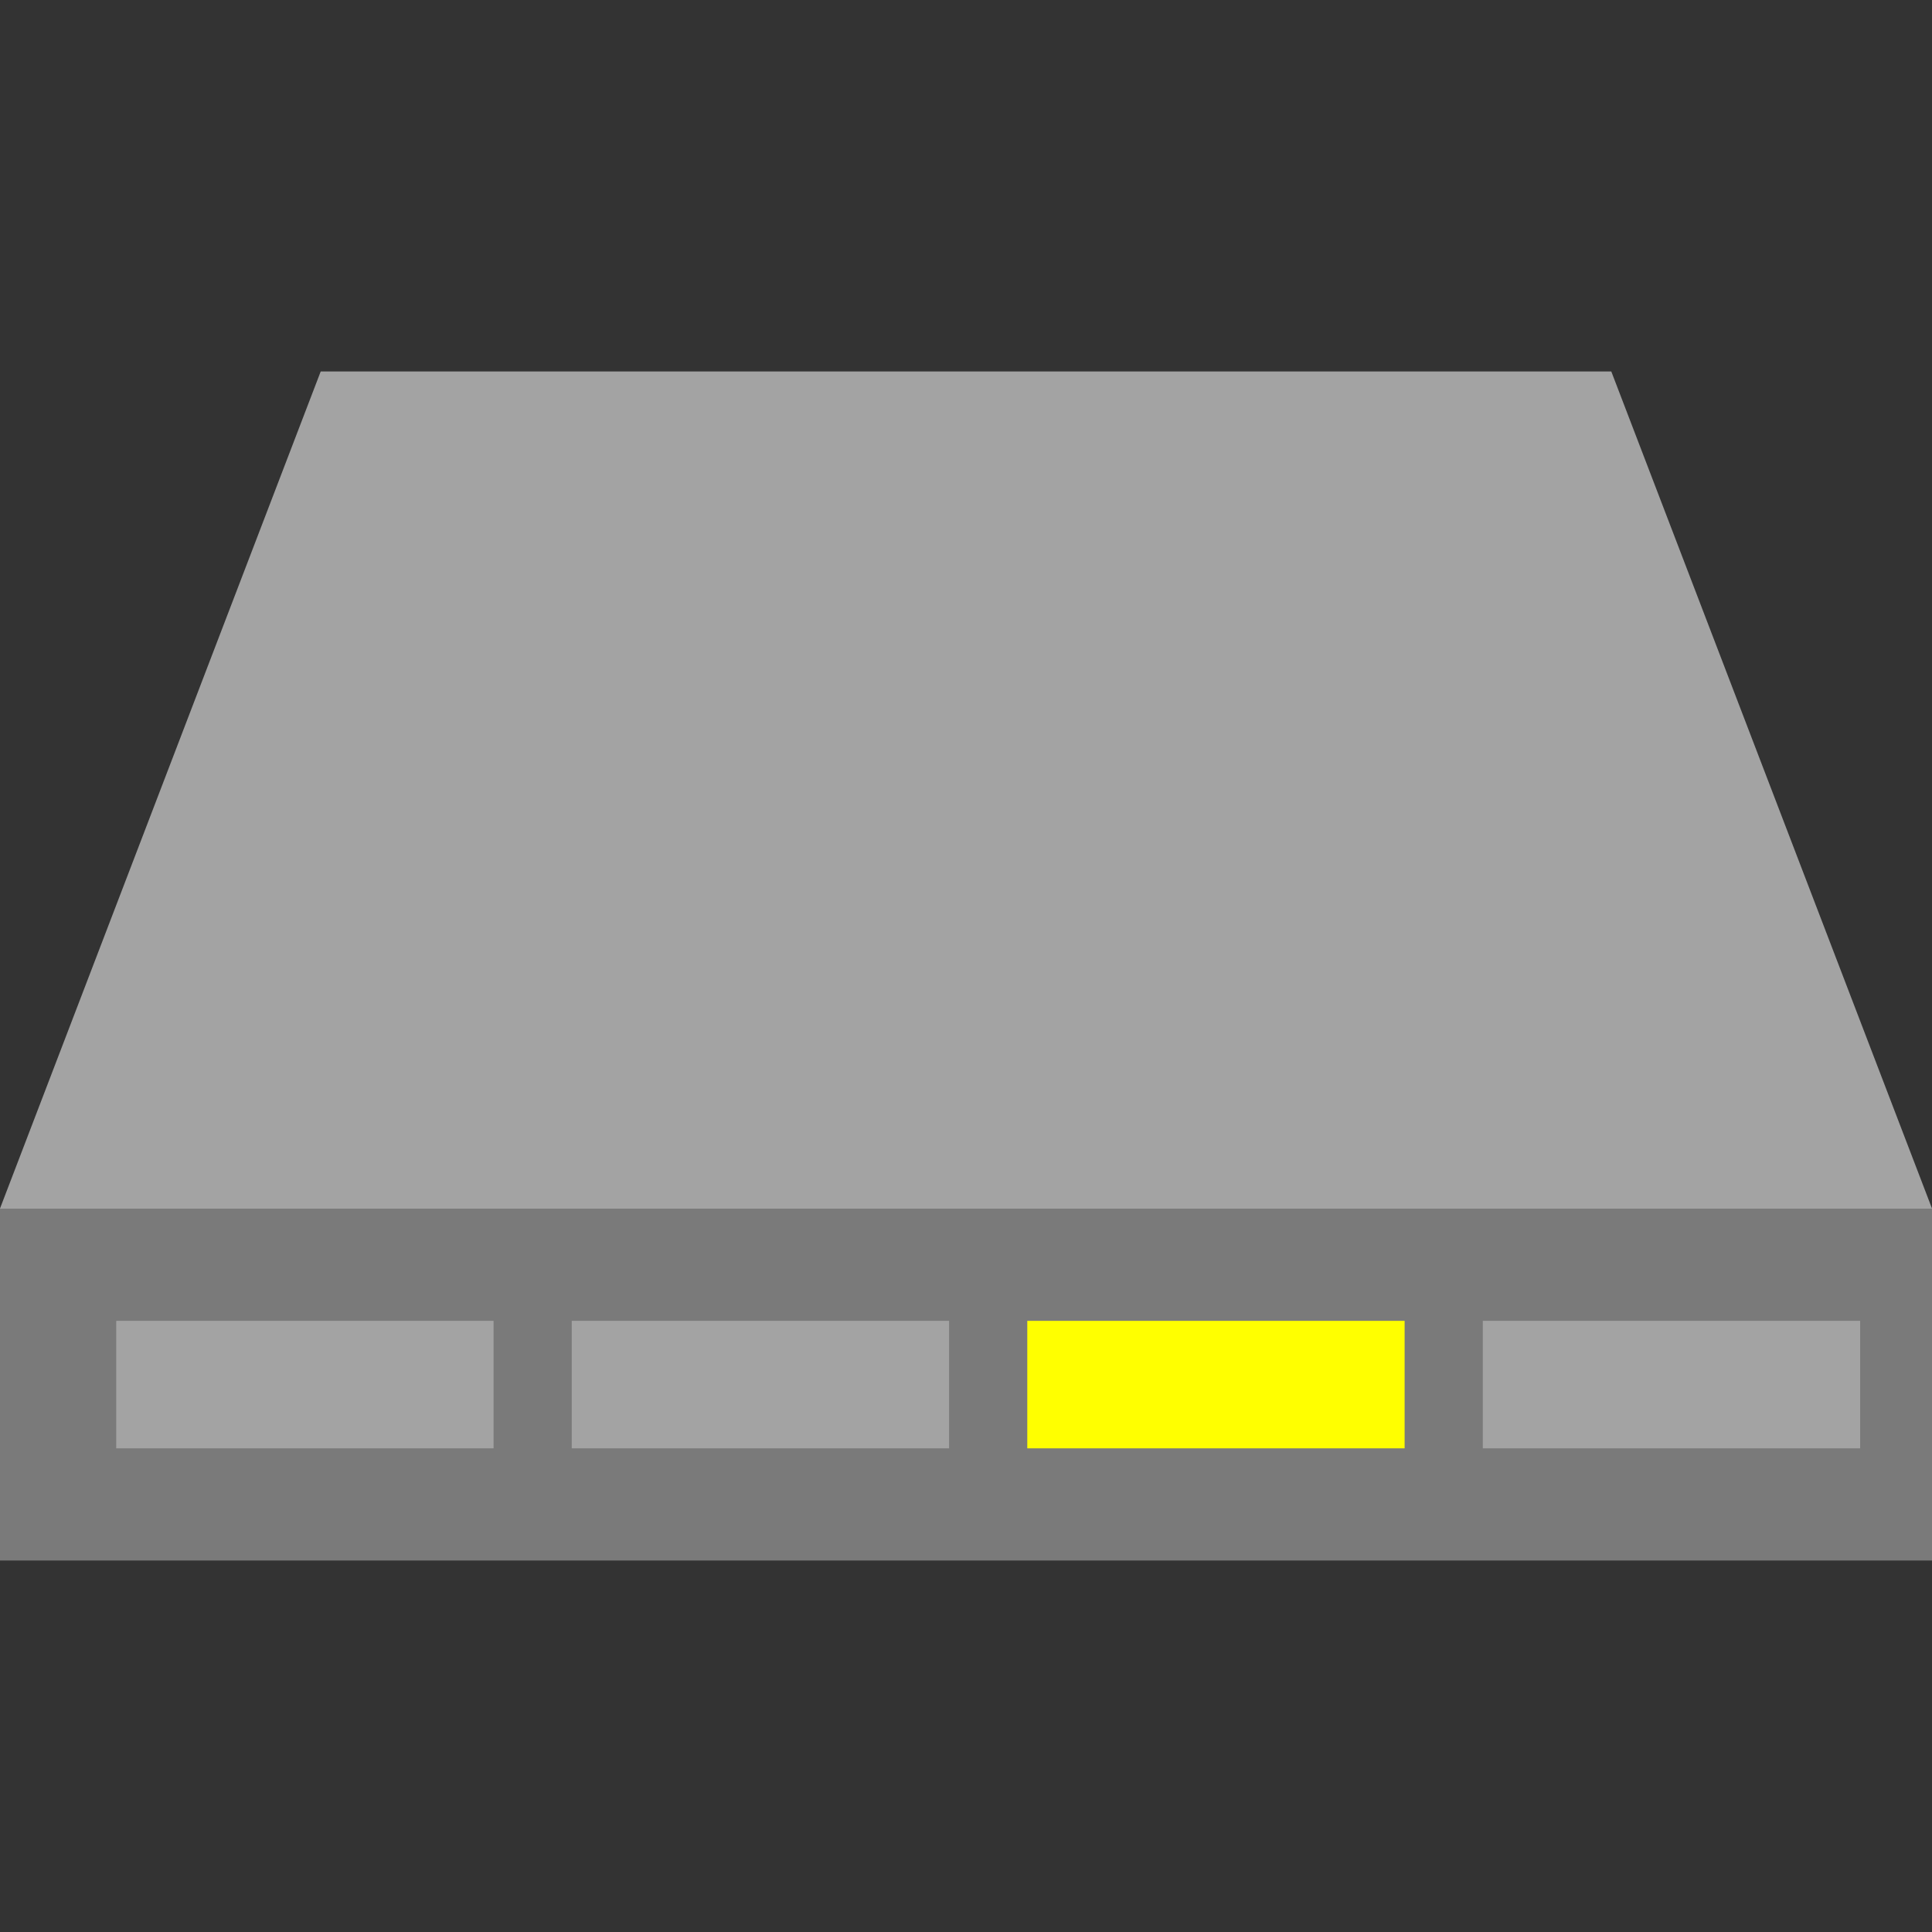 <?xml version="1.0" encoding="UTF-8" standalone="no"?>
<!-- Created with Inkscape (http://www.inkscape.org/) -->

<svg
   xmlns:dc="http://purl.org/dc/elements/1.1/"
   xmlns:cc="http://creativecommons.org/ns#"
   xmlns:rdf="http://www.w3.org/1999/02/22-rdf-syntax-ns#"
   xmlns:svg="http://www.w3.org/2000/svg"
   xmlns="http://www.w3.org/2000/svg"
   xmlns:xlink="http://www.w3.org/1999/xlink"
   xmlns:sodipodi="http://sodipodi.sourceforge.net/DTD/sodipodi-0.dtd"
   xmlns:inkscape="http://www.inkscape.org/namespaces/inkscape"
   width="512"
   height="512"
   id="svg2"
   version="1.1"
   inkscape:version="0.48.2 r9819"
   sodipodi:docname="icon-node.svg">
  <rect width="100%" height="100%" fill="#333333" stroke="none"/>
  <defs
     id="defs4">
    <linearGradient
       id="linearGradient3981">
      <stop
         style="stop-color:#00c600;stop-opacity:1;"
         offset="0"
         id="stop3983" />
      <stop
         style="stop-color:#ffffff;stop-opacity:1;"
         offset="1"
         id="stop3985" />
    </linearGradient>
    <linearGradient
       id="linearGradient3971">
      <stop
         style="stop-color:#000000;stop-opacity:1;"
         offset="0"
         id="stop3973" />
      <stop
         style="stop-color:#ffffff;stop-opacity:1;"
         offset="1"
         id="stop3975" />
    </linearGradient>
    <linearGradient
       id="linearGradient3963">
      <stop
         style="stop-color:#6e6e6e;stop-opacity:1;"
         offset="0"
         id="stop3965" />
      <stop
         style="stop-color:#ffffff;stop-opacity:1;"
         offset="1"
         id="stop3967" />
    </linearGradient>
    <linearGradient
       inkscape:collect="always"
       xlink:href="#linearGradient3963"
       id="linearGradient3969"
       x1="513"
       y1="768.752"
       x2="-36"
       y2="557.752"
       gradientUnits="userSpaceOnUse" />
    <linearGradient
       inkscape:collect="always"
       xlink:href="#linearGradient3971"
       id="linearGradient3977"
       x1="169.899"
       y1="972.577"
       x2="165.397"
       y2="746.329"
       gradientUnits="userSpaceOnUse" />
    <linearGradient
       inkscape:collect="always"
       xlink:href="#linearGradient3981"
       id="linearGradient3987"
       x1="458.917"
       y1="779.381"
       x2="468.513"
       y2="837.363"
       gradientUnits="userSpaceOnUse" />
    <linearGradient
       inkscape:collect="always"
       xlink:href="#linearGradient3971"
       id="linearGradient3993"
       gradientUnits="userSpaceOnUse"
       x1="169.899"
       y1="972.577"
       x2="165.397"
       y2="746.329"
       gradientTransform="translate(-1e-4,1.6113281e-6)" />
    <linearGradient
       inkscape:collect="always"
       xlink:href="#linearGradient3981"
       id="linearGradient3995"
       gradientUnits="userSpaceOnUse"
       x1="458.917"
       y1="779.381"
       x2="468.513"
       y2="837.363"
       gradientTransform="translate(-1e-4,1.6113281e-6)" />
    <linearGradient
       inkscape:collect="always"
       xlink:href="#linearGradient3971"
       id="linearGradient4006"
       gradientUnits="userSpaceOnUse"
       gradientTransform="translate(-1e-4,1.6113281e-6)"
       x1="169.899"
       y1="972.577"
       x2="165.397"
       y2="746.329" />
    <linearGradient
       inkscape:collect="always"
       xlink:href="#linearGradient3981"
       id="linearGradient4008"
       gradientUnits="userSpaceOnUse"
       gradientTransform="translate(-1e-4,1.6113281e-6)"
       x1="458.917"
       y1="779.381"
       x2="468.513"
       y2="837.363" />
    <linearGradient
       inkscape:collect="always"
       xlink:href="#linearGradient3971"
       id="linearGradient4017"
       gradientUnits="userSpaceOnUse"
       gradientTransform="translate(-1e-4,1.6113281e-6)"
       x1="169.899"
       y1="972.577"
       x2="165.397"
       y2="746.329" />
    <linearGradient
       inkscape:collect="always"
       xlink:href="#linearGradient3981"
       id="linearGradient4019"
       gradientUnits="userSpaceOnUse"
       gradientTransform="translate(-1e-4,1.6113281e-6)"
       x1="458.917"
       y1="779.381"
       x2="468.513"
       y2="837.363" />
    <linearGradient
       inkscape:collect="always"
       xlink:href="#linearGradient3981"
       id="linearGradient4022"
       gradientUnits="userSpaceOnUse"
       x1="464.573"
       y1="790.694"
       x2="464.573"
       y2="844.494"
       gradientTransform="translate(0,-2.5000001e-6)" />
    <linearGradient
       inkscape:collect="always"
       xlink:href="#linearGradient3971"
       id="linearGradient4025"
       gradientUnits="userSpaceOnUse"
       x1="169.899"
       y1="972.577"
       x2="165.397"
       y2="746.329" />
    <linearGradient
       inkscape:collect="always"
       xlink:href="#linearGradient3963"
       id="linearGradient4050"
       gradientUnits="userSpaceOnUse"
       x1="513"
       y1="768.752"
       x2="-36"
       y2="557.752" />
    <linearGradient
       inkscape:collect="always"
       xlink:href="#linearGradient3971"
       id="linearGradient4052"
       gradientUnits="userSpaceOnUse"
       x1="169.899"
       y1="972.577"
       x2="165.397"
       y2="746.329" />
    <linearGradient
       inkscape:collect="always"
       xlink:href="#linearGradient3981"
       id="linearGradient4054"
       gradientUnits="userSpaceOnUse"
       gradientTransform="translate(0,-2.5000001e-6)"
       x1="464.573"
       y1="790.694"
       x2="464.573"
       y2="844.494" />
    <linearGradient
       inkscape:collect="always"
       xlink:href="#linearGradient3963"
       id="linearGradient4060"
       gradientUnits="userSpaceOnUse"
       x1="513"
       y1="768.752"
       x2="-36"
       y2="557.752" />
    <linearGradient
       inkscape:collect="always"
       xlink:href="#linearGradient3971"
       id="linearGradient4062"
       gradientUnits="userSpaceOnUse"
       x1="169.899"
       y1="972.577"
       x2="165.397"
       y2="746.329" />
    <linearGradient
       inkscape:collect="always"
       xlink:href="#linearGradient3981"
       id="linearGradient4064"
       gradientUnits="userSpaceOnUse"
       gradientTransform="translate(0,-2.5000001e-6)"
       x1="464.573"
       y1="790.694"
       x2="464.573"
       y2="844.494" />
    <linearGradient
       inkscape:collect="always"
       xlink:href="#linearGradient3981"
       id="linearGradient4067"
       gradientUnits="userSpaceOnUse"
       gradientTransform="translate(0,-2.5000001e-6)"
       x1="464.573"
       y1="790.694"
       x2="464.573"
       y2="844.494" />
    <linearGradient
       inkscape:collect="always"
       xlink:href="#linearGradient3971"
       id="linearGradient4070"
       gradientUnits="userSpaceOnUse"
       x1="169.899"
       y1="972.577"
       x2="165.397"
       y2="746.329" />
    <linearGradient
       inkscape:collect="always"
       xlink:href="#linearGradient3963"
       id="linearGradient4073"
       gradientUnits="userSpaceOnUse"
       x1="513"
       y1="768.752"
       x2="-36"
       y2="557.752" />
    <linearGradient
       inkscape:collect="always"
       xlink:href="#linearGradient3981"
       id="linearGradient4093"
       gradientUnits="userSpaceOnUse"
       gradientTransform="matrix(1,0,0,1.092,5.984,4.024)"
       x1="464.573"
       y1="790.694"
       x2="464.573"
       y2="844.494" />
    <linearGradient
       inkscape:collect="always"
       xlink:href="#linearGradient3971"
       id="linearGradient4096"
       gradientUnits="userSpaceOnUse"
       x1="169.899"
       y1="972.577"
       x2="165.397"
       y2="746.329"
       gradientTransform="matrix(1,0,0,1.092,5.984,4.024)" />
    <linearGradient
       inkscape:collect="always"
       xlink:href="#linearGradient3963"
       id="linearGradient4099"
       gradientUnits="userSpaceOnUse"
       x1="513"
       y1="768.752"
       x2="-36"
       y2="557.752"
       gradientTransform="matrix(1,0,0,1.496,5.984,-311.08)" />
  </defs>
  <sodipodi:namedview
     id="base"
     pagecolor="#ffffff"
     bordercolor="#666666"
     borderopacity="1.0"
     inkscape:pageopacity="0.0"
     inkscape:pageshadow="2"
     inkscape:zoom="0.5"
     inkscape:cx="256"
     inkscape:cy="309.90345"
     inkscape:document-units="px"
     inkscape:current-layer="layer1"
     showgrid="false"
     inkscape:window-width="1036"
     inkscape:window-height="742"
     inkscape:window-x="265"
     inkscape:window-y="0"
     inkscape:window-maximized="0" />
  <g
     inkscape:label="Layer 1"
     inkscape:groupmode="layer"
     id="layer1"
     transform="translate(0,-540.362)">
    <path
       inkscape:connector-curvature="0"
       id="path3759"
       d="m 84.989,638.808 -85.005,221.86 512.032,0 -85.005,-221.86 z"
       style="color:#000000;fill:#a3a3a3;fill-opacity:1;fill-rule:evenodd;stroke:none;stroke-width:64;marker:none;visibility:visible;display:inline;overflow:visible;enable-background:accumulate"
       sodipodi:nodetypes="ccccc"
       inkscape:export-filename="/Users/greg/devel/rundeck2/rundeckapp/web-app/images/icon-small-Node.png"
       inkscape:export-xdpi="2.8099999"
       inkscape:export-ydpi="2.8099999" />
    <path
       style="color:#000000;fill:#7a7a7a;fill-opacity:1;fill-rule:evenodd;stroke:none;stroke-width:64;marker:none;visibility:visible;display:inline;overflow:visible;enable-background:accumulate"
       d="m -0.016,860.668 0,93.249 512.032,0 0,-93.249 z"
       id="rect2985"
       inkscape:connector-curvature="0"
       sodipodi:nodetypes="ccccc"
       inkscape:export-filename="/Users/greg/devel/rundeck2/rundeckapp/web-app/images/icon-small-Node.png"
       inkscape:export-xdpi="2.8099999"
       inkscape:export-ydpi="2.8099999" />
    <path
       sodipodi:nodetypes="ccccc"
       inkscape:connector-curvature="0"
       id="path3979"
       d="m 392.96,890.4 100,0 0,33.784 -100,0 z"
       style="color:#000000;fill:#a3a3a3;fill-opacity:1;fill-rule:evenodd;stroke:none;stroke-width:4;marker:none;visibility:visible;display:inline;overflow:visible;enable-background:accumulate"
       inkscape:export-filename="/Users/greg/devel/rundeck2/rundeckapp/web-app/images/icon-small-Node.png"
       inkscape:export-xdpi="2.8099999"
       inkscape:export-ydpi="2.8099999" />
    <path
       inkscape:export-ydpi="5.6199999"
       inkscape:export-xdpi="5.6199999"
       inkscape:export-filename="/Users/greg/devel/rundeck2/rundeckapp/web-app/images/icon-small-Node@2x.png"
       style="color:#000000;fill:#a3a3a3;fill-opacity:1;fill-rule:evenodd;stroke:none;stroke-width:4;marker:none;visibility:visible;display:inline;overflow:visible;enable-background:accumulate"
       d="m 30.8,890.4 100,0 0,33.784 -100,0 z"
       id="path4769"
       inkscape:connector-curvature="0"
       sodipodi:nodetypes="ccccc" />
    <path
       sodipodi:nodetypes="ccccc"
       inkscape:connector-curvature="0"
       id="path4771"
       d="m 151.52,890.4 100,0 0,33.784 -100,0 z"
       style="color:#000000;fill:#a3a3a3;fill-opacity:1;fill-rule:evenodd;stroke:none;stroke-width:4;marker:none;visibility:visible;display:inline;overflow:visible;enable-background:accumulate"
       inkscape:export-filename="/Users/greg/devel/rundeck2/rundeckapp/web-app/images/icon-small-Node@2x.png"
       inkscape:export-xdpi="5.6199999"
       inkscape:export-ydpi="5.6199999" />
    <path
       inkscape:export-ydpi="5.6199999"
       inkscape:export-xdpi="5.6199999"
       inkscape:export-filename="/Users/greg/devel/rundeck2/rundeckapp/web-app/images/icon-small-Node@2x.png"
       style="color:#000000;fill:#ffff00;fill-opacity:1;fill-rule:evenodd;stroke:none;stroke-width:4;marker:none;visibility:visible;display:inline;overflow:visible;enable-background:accumulate"
       d="m 272.24,890.4 100,0 0,33.784 -100,0 z"
       id="path4773"
       inkscape:connector-curvature="0"
       sodipodi:nodetypes="ccccc" />
  </g>
</svg>
